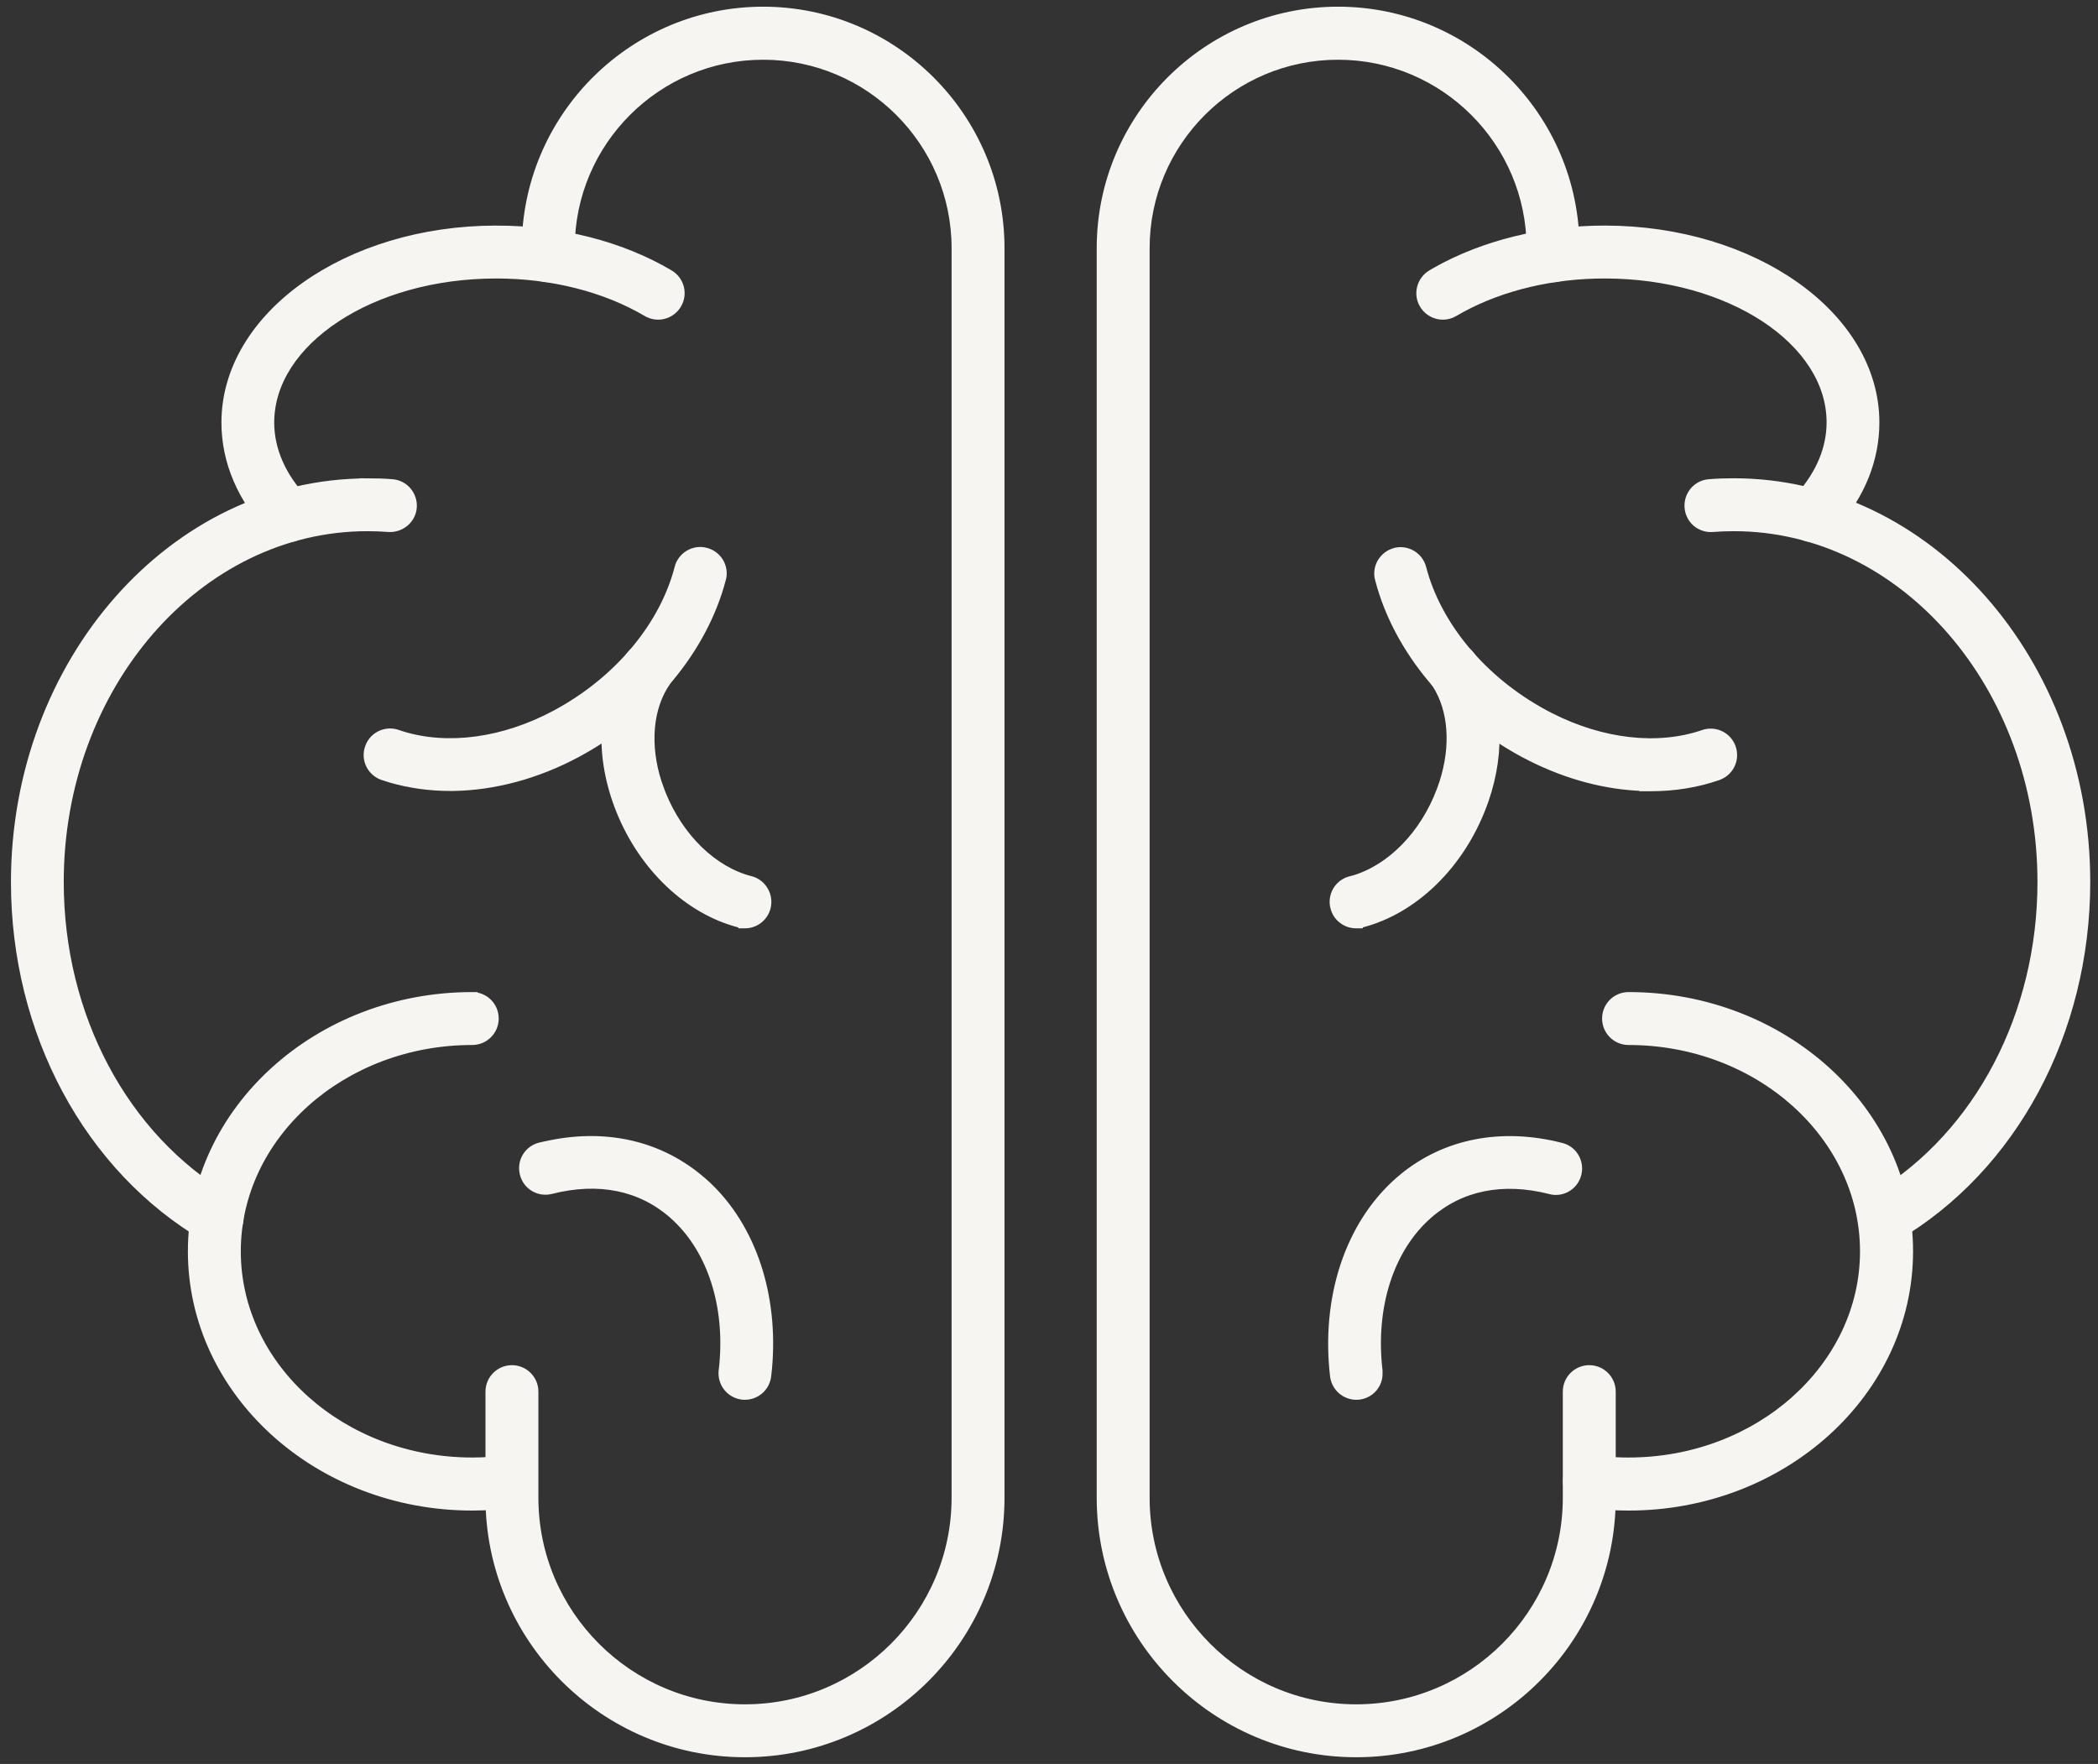 <?xml version="1.0" encoding="UTF-8"?>
<svg id="Layer_1" data-name="Layer 1" xmlns="http://www.w3.org/2000/svg" viewBox="0 0 157 132">
  <rect x="0" y="0" width="157" height="132" fill="#333333" stroke="none"/>
  <path d="M57.1.75c9.82,0,17.82,7.99,17.82,17.82v93.51c0,10.57-8.6,19.17-19.17,19.17s-19.17-8.6-19.17-19.17v-7.94c0-.96.78-1.73,1.73-1.73s1.73.77,1.73,1.73v7.94c0,8.66,7.05,15.71,15.71,15.71s15.71-7.05,15.71-15.71V18.57c0-7.91-6.44-14.35-14.35-14.35-7.92,0-14.35,6.44-14.35,14.35v.57c0,.96-.77,1.73-1.73,1.73-.96,0-1.73-.77-1.73-1.73v-1.03c.25-9.61,8.15-17.36,17.82-17.36Z" style="fill: #f6f5f2; stroke: #f6f5f2; stroke-width: .5px;"/>
  <path d="M35.34,74.49c.96,0,1.73.77,1.73,1.73,0,.96-.78,1.73-1.73,1.73-9.71,0-17.57,7.06-17.57,15.69s7.86,15.68,17.57,15.68c.91,0,1.82-.06,2.69-.18h.18c.88-.04,1.65.59,1.77,1.48.12.89-.45,1.71-1.3,1.92l-.17.03c-1.04.14-2.1.22-3.17.22-11.58,0-21.03-8.57-21.03-19.15s9.46-19.15,21.03-19.15Z" style="fill: #f6f5f2; stroke: #f6f5f2; stroke-width: .5px;"/>
  <path d="M27.49,36.04c.63,0,1.25.02,1.86.07h0c.95.07,1.66.91,1.59,1.86-.07.95-.92,1.65-1.86,1.59h0c-.51-.04-1.05-.06-1.59-.06-12.63,0-22.97,11.86-22.97,26.5,0,10.05,4.84,19.1,12.6,23.65l.15.1c.66.48.89,1.37.55,2.12l-.08.16c-.32.55-.9.85-1.49.85-.3,0-.6-.08-.87-.24h0c-8.84-5.17-14.31-15.38-14.31-26.63,0-16.49,11.83-29.96,26.43-29.96Z" style="fill: #f6f5f2; stroke: #f6f5f2; stroke-width: .5px;"/>
  <path d="M37.14,17.13c4.75,0,9.36,1.17,12.99,3.32h0c.83.49,1.1,1.55.61,2.37h0c-.49.82-1.54,1.1-2.37.61h0c-3.1-1.83-7.08-2.84-11.23-2.84-4.68,0-8.91,1.25-11.96,3.27-3.05,2.01-4.91,4.76-4.91,7.76,0,2.02.87,4.02,2.54,5.78l.12.13c.54.69.47,1.69-.17,2.31h0c-.33.32-.76.48-1.19.48-.4,0-.8-.14-1.12-.41l-.13-.12h0c-2.28-2.39-3.5-5.22-3.5-8.17,0-4.03,2.31-7.66,5.99-10.27,3.68-2.61,8.75-4.22,14.33-4.22Z" style="fill: #f6f5f2; stroke: #f6f5f2; stroke-width: .5px;"/>
  <path d="M52.84,41.24h0c.87.23,1.41,1.07,1.27,1.94l-.04.17c-1.38,5.28-5.45,10.16-10.86,13.07h0c-3.02,1.62-6.22,2.47-9.28,2.52h0s-.25,0-.25,0c-1.53,0-3.03-.21-4.45-.62l-.6-.19c-.9-.31-1.39-1.29-1.07-2.2.29-.85,1.17-1.32,2.03-1.12l.17.05h0s.33.11.33.11c3.43,1.06,7.6.5,11.49-1.59l.43-.24c4.39-2.49,7.63-6.45,8.72-10.66l.05-.17c.31-.82,1.19-1.3,2.06-1.07Z" style="fill: #f6f5f2; stroke: #f6f5f2; stroke-width: .5px;"/>
  <path d="M47.18,48.95c.57-.67,1.56-.81,2.3-.3h0s.14.11.14.11c.67.57.81,1.56.3,2.3h0c-1.31,1.9-1.56,4.66-.66,7.47l.2.56.12.32c1.32,3.26,3.83,5.69,6.59,6.4l.17.05c.82.3,1.3,1.19,1.08,2.06h0c-.2.78-.9,1.3-1.67,1.3h-.25v-.02c-.06,0-.12-.02-.19-.04h0c-3.83-.99-7.21-4.21-8.93-8.44l-.16-.41c-1.53-4.09-1.23-8.18.86-11.21h0s.11-.14.11-.14Z" style="fill: #f6f5f2; stroke: #f6f5f2; stroke-width: .5px;"/>
  <path d="M40.81,85.66c4.3-.98,8.34-.13,11.46,2.42l.31.26h0s.35.31.35.31c3.41,3.2,5.09,8.29,4.59,13.77l-.06.55c-.1.88-.85,1.53-1.71,1.53h0c-.05,0-.13,0-.2-.01h0c-.95-.11-1.63-.97-1.52-1.92h0s.05-.45.05-.45c.41-4.46-.9-8.49-3.51-10.95l-.26-.24c-2.39-2.09-5.51-2.73-9.06-1.83h0c-.93.24-1.87-.32-2.1-1.25-.24-.93.32-1.87,1.25-2.1l.43-.1Z" style="fill: #f6f5f2; stroke: #f6f5f2; stroke-width: .5px;"/>
  <path d="M100.13.75c9.82,0,17.82,7.99,17.82,17.82v.57c0,.96-.78,1.73-1.73,1.73-.95,0-1.73-.77-1.73-1.73v-.57c0-7.91-6.44-14.35-14.36-14.35-7.92,0-14.35,6.44-14.35,14.35v93.51c0,8.66,7.05,15.71,15.71,15.71s15.71-7.05,15.71-15.71v-7.94c0-.96.78-1.73,1.73-1.73s1.73.77,1.73,1.73v7.94c0,10.57-8.6,19.17-19.17,19.17s-19.17-8.6-19.17-19.17V18.57c0-9.82,7.99-17.82,17.82-17.82Z" style="fill: #f6f5f2; stroke: #f6f5f2; stroke-width: .5px;"/>
  <path d="M121.88,74.49c11.57,0,21.03,8.57,21.03,19.15s-9.46,19.15-21.03,19.15c-1.07,0-2.13-.07-3.17-.22h0c-.94-.13-1.61-1.01-1.48-1.95.13-.95,1.01-1.6,1.95-1.48h0l.66.08c.67.07,1.35.1,2.03.1,9.71,0,17.57-7.06,17.57-15.68s-7.86-15.69-17.57-15.69c-.96,0-1.73-.78-1.73-1.73,0-.96.77-1.73,1.73-1.73Z" style="fill: #f6f5f2; stroke: #f6f5f2; stroke-width: .5px;"/>
  <path d="M129.74,36.04c14.6,0,26.43,13.47,26.43,29.96,0,11.25-5.48,21.46-14.31,26.63h0c-.27.16-.57.24-.87.24h0c-.59,0-1.17-.31-1.49-.85h0c-.48-.83-.2-1.88.62-2.37h0s.36-.22.36-.22c7.55-4.61,12.24-13.54,12.24-23.43,0-14.65-10.34-26.5-22.97-26.5-.54,0-1.07.02-1.58.06h0c-.96.08-1.79-.63-1.86-1.59-.07-.95.63-1.79,1.59-1.86h0c.61-.05,1.23-.07,1.86-.07Z" style="fill: #f6f5f2; stroke: #f6f5f2; stroke-width: .5px;"/>
  <path d="M120.07,17.13c5.58,0,10.65,1.61,14.33,4.22,3.68,2.61,5.99,6.24,5.99,10.27,0,2.76-1.07,5.42-3.08,7.71l-.41.45c-.34.35-.79.53-1.25.54h0s0,0,0,0h0c-.43,0-.86-.16-1.19-.48h0c-.69-.66-.72-1.75-.06-2.45h0s.3-.33.3-.33c1.47-1.67,2.24-3.55,2.24-5.45,0-3-1.85-5.75-4.9-7.76-3.05-2.01-7.28-3.26-11.96-3.26-3.89,0-7.64.89-10.64,2.51l-.59.33c-.82.49-1.88.21-2.37-.61-.49-.82-.21-1.88.61-2.37l.34-.2c3.58-2.02,8.05-3.12,12.65-3.12Z" style="fill: #f6f5f2; stroke: #f6f5f2; stroke-width: .5px;"/>
  <path d="M104.37,41.25c.92-.24,1.87.31,2.11,1.24h0c1.13,4.34,4.55,8.42,9.15,10.89l.38.2c3.91,1.99,8.06,2.45,11.44,1.29h0s.17-.05.17-.05c.85-.2,1.74.27,2.03,1.12.29.85-.11,1.77-.91,2.13l-.16.07c-1.59.55-3.29.82-5.05.82h-.6v-.02c-2.74-.09-5.6-.84-8.34-2.21l-.58-.3c-5.42-2.91-9.49-7.79-10.86-13.07l-.04-.17c-.14-.87.41-1.71,1.28-1.94h0Z" style="fill: #f6f5f2; stroke: #f6f5f2; stroke-width: .5px;"/>
  <path d="M107.74,48.65c.79-.54,1.87-.35,2.41.44h0s.19.29.19.29c1.85,2.9,2.13,6.71.8,10.54l-.14.38c-1.66,4.43-5.13,7.84-9.09,8.86h0c-.06.02-.12.03-.18.04v.02h-.25c-.77,0-1.48-.52-1.67-1.3l-.04-.17c-.13-.87.41-1.71,1.28-1.93l.27-.07c2.74-.82,5.21-3.33,6.45-6.65l.2-.57c.87-2.73.67-5.39-.53-7.28l-.13-.19c-.54-.79-.35-1.87.44-2.41Z" style="fill: #f6f5f2; stroke: #f6f5f2; stroke-width: .5px;"/>
  <path d="M104.95,88.08c3.22-2.64,7.43-3.45,11.89-2.31l.17.05c.83.3,1.3,1.18,1.08,2.05-.22.87-1.06,1.42-1.93,1.28l-.17-.04c-3.55-.9-6.67-.26-9.06,1.83h0c-2.87,2.51-4.28,6.85-3.72,11.63v.18c.03.88-.63,1.64-1.52,1.74h0c-.06,0-.12.01-.19.01-.87,0-1.61-.65-1.72-1.53h0c-.68-5.87,1.13-11.36,4.88-14.64l.31-.26Z" style="fill: #f6f5f2; stroke: #f6f5f2; stroke-width: .5px;"/>
</svg>